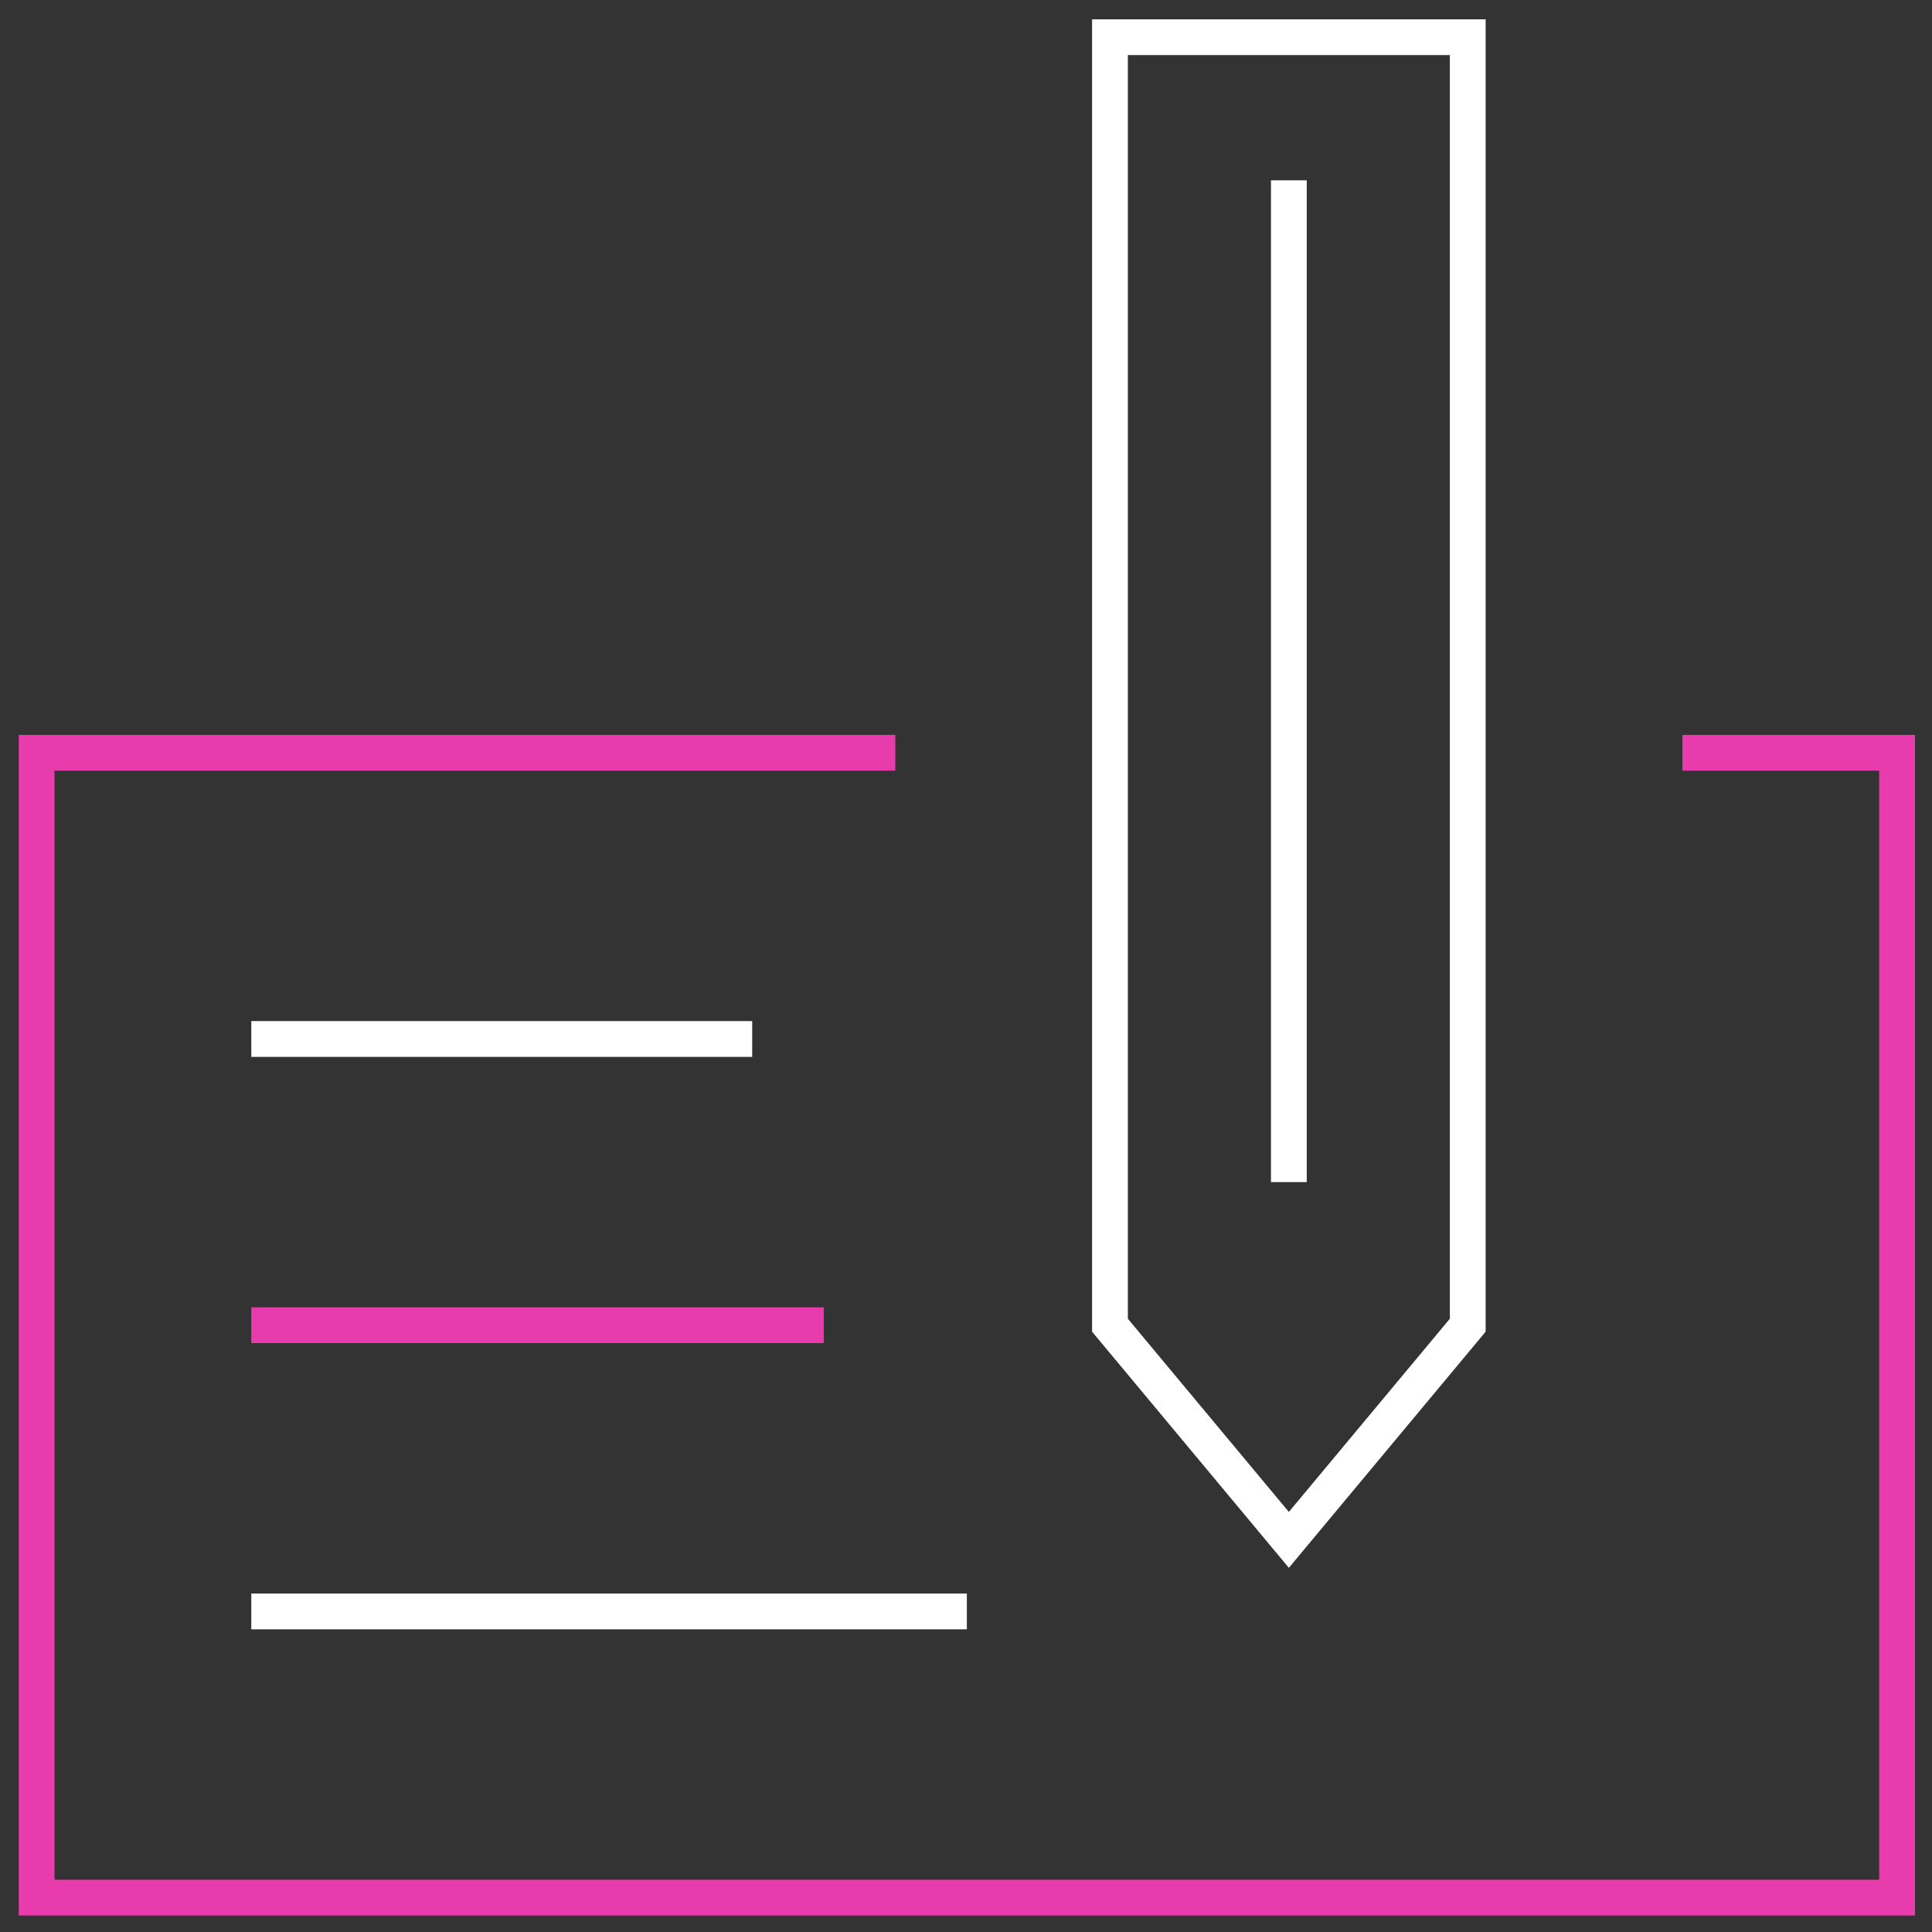 <svg width="54" height="54" viewBox="0 0 54 54" fill="none" xmlns="http://www.w3.org/2000/svg">
<rect x="0" y="0" width="54" height="54" fill="#333333" stroke="none"/>
<path d="M25.024 21.04H1.024V53.04H53.024V21.04H47.024" stroke="#E93CAC"/>
<path d="M7.024 29.04H21.024" stroke="white"/>
<path d="M7.024 37.04H23.024" stroke="#E93CAC"/>
<path d="M7.024 45.04H27.024" stroke="white"/>
<path d="M31.024 1.04H41.024V37.04L36.024 43.04L31.024 37.04V1.04Z" stroke="white"/>
<path d="M36.024 5.04V33.04" stroke="white"/>
</svg>

